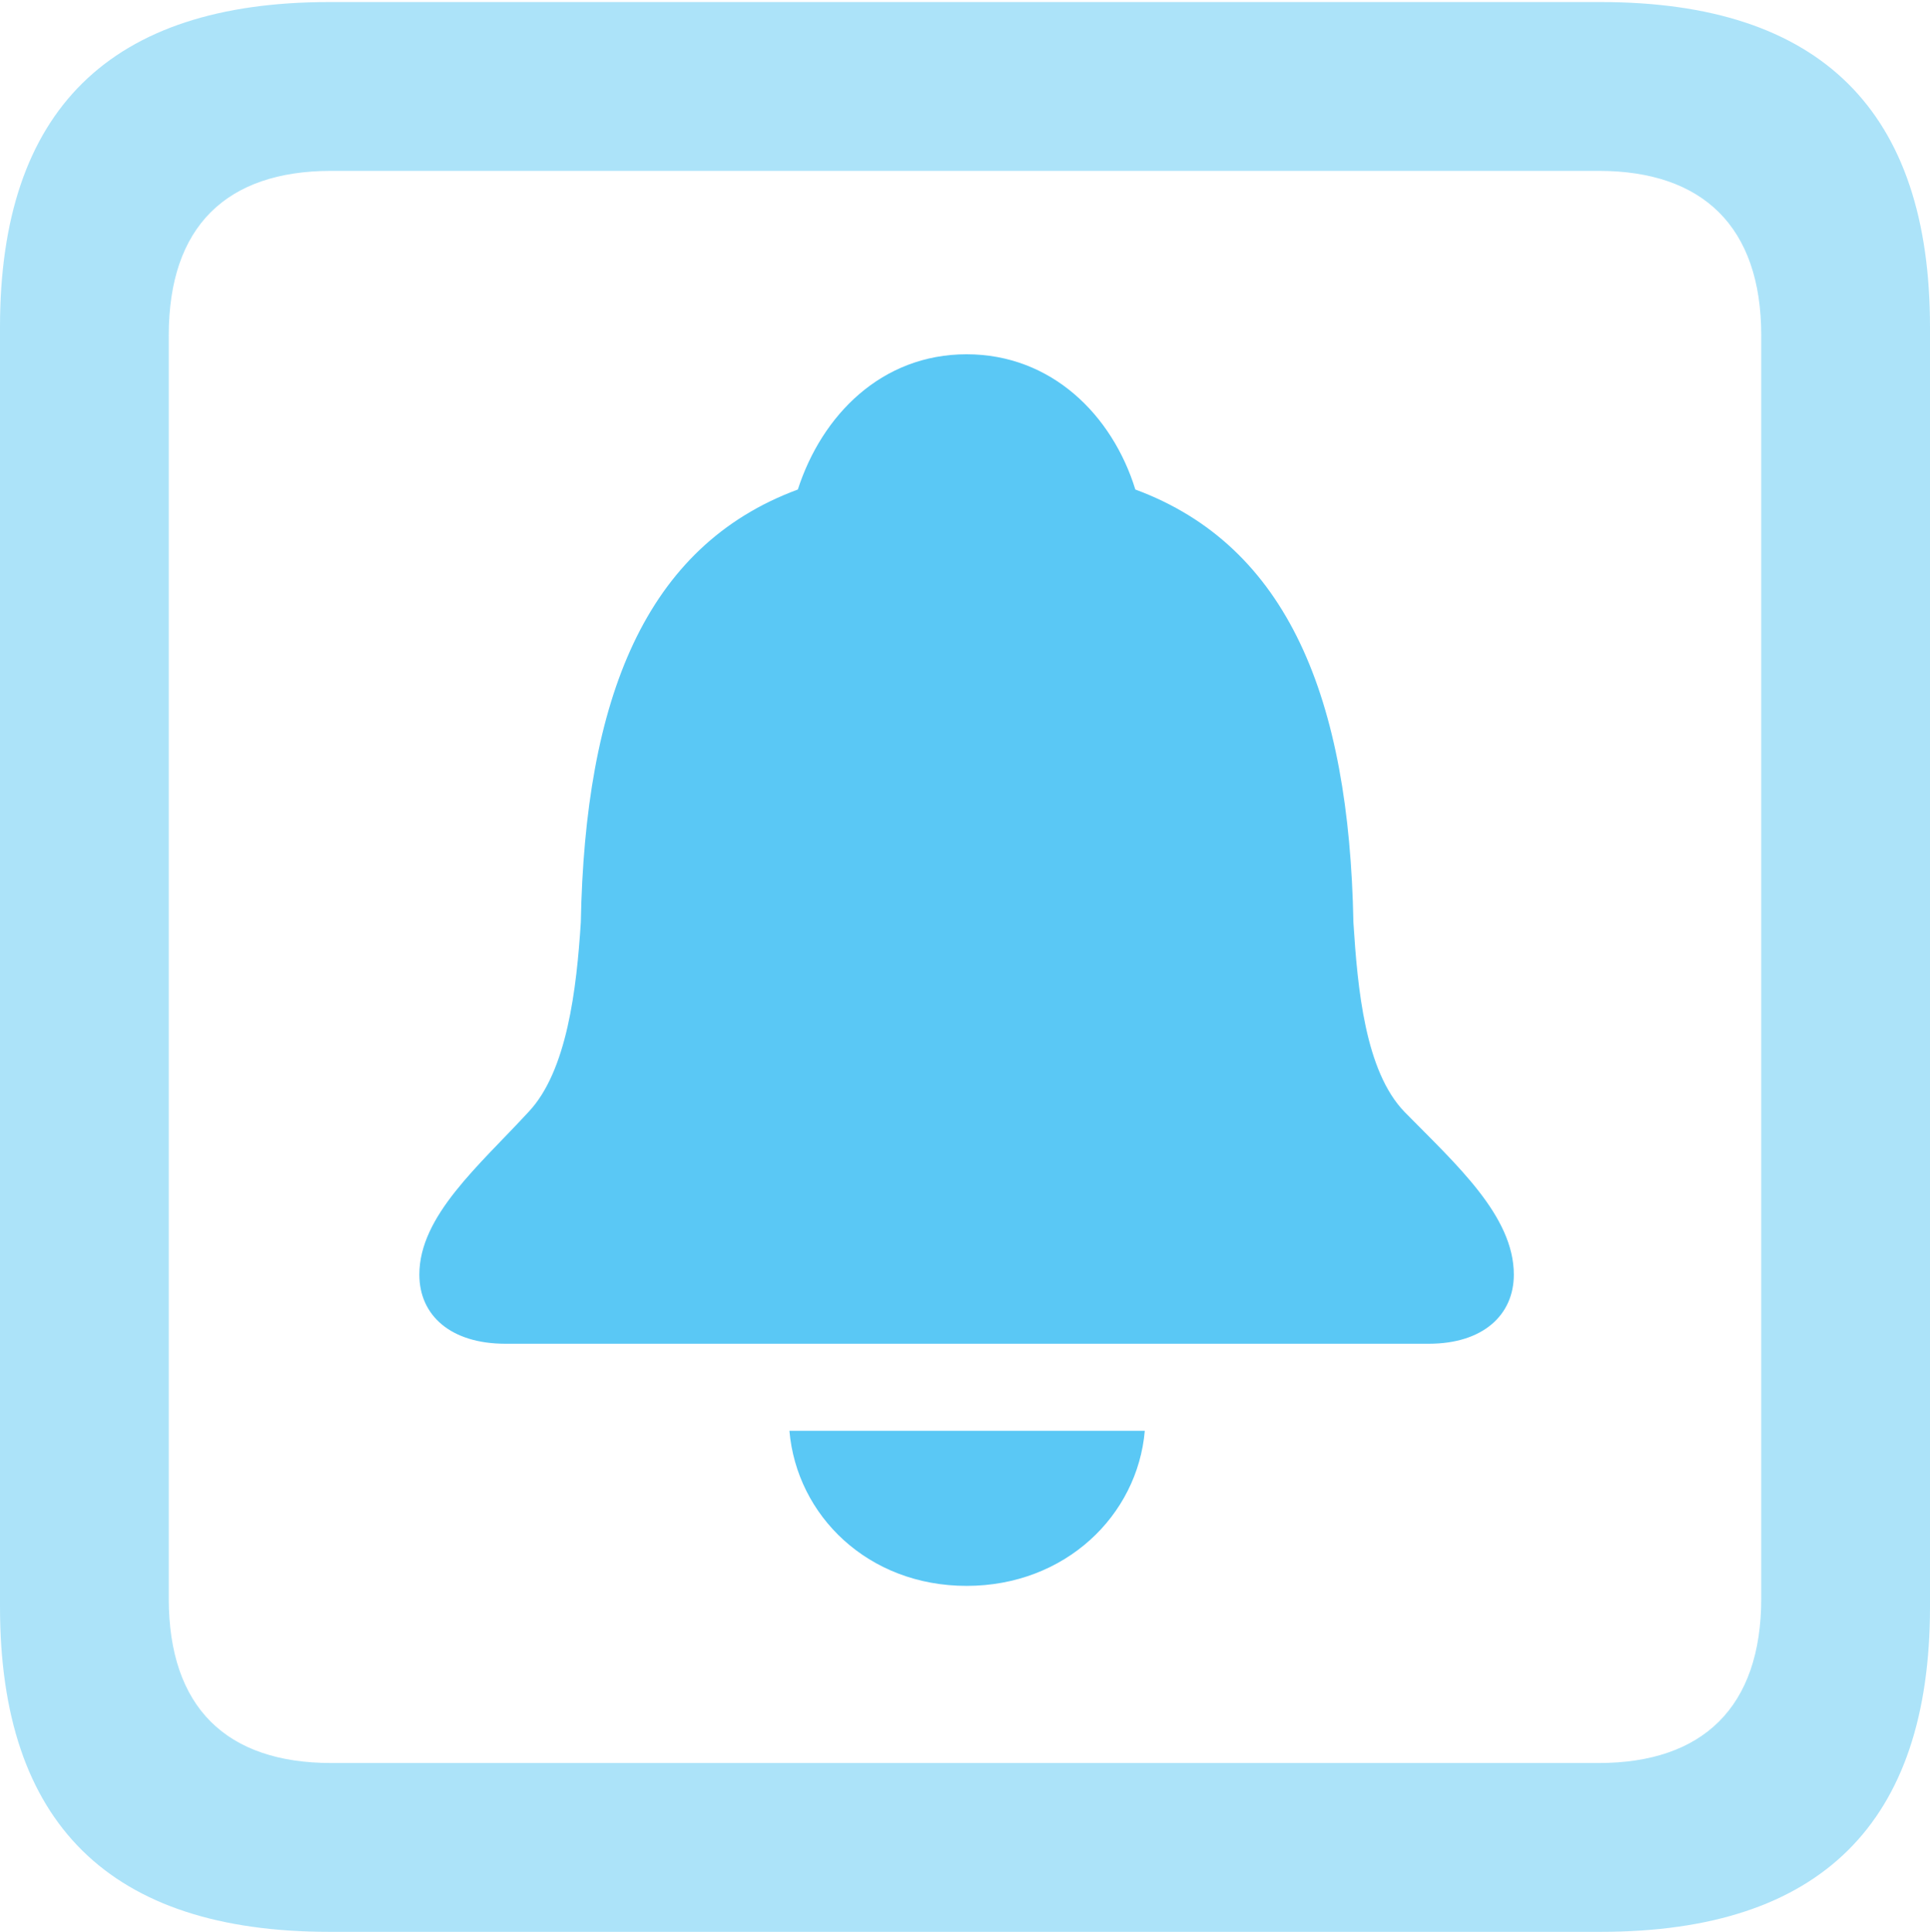 <?xml version="1.0" encoding="UTF-8"?>
<!--Generator: Apple Native CoreSVG 175.5-->
<!DOCTYPE svg
PUBLIC "-//W3C//DTD SVG 1.1//EN"
       "http://www.w3.org/Graphics/SVG/1.1/DTD/svg11.dtd">
<svg version="1.1" xmlns="http://www.w3.org/2000/svg" xmlns:xlink="http://www.w3.org/1999/xlink" width="22.473" height="22.498">
 <g>
  <rect height="22.498" opacity="0" width="22.473" x="0" y="0"/>
  <path d="M3.833 22.498L18.64 22.498C21.204 22.498 22.473 21.228 22.473 18.713L22.473 3.809C22.473 1.294 21.204 0.024 18.64 0.024L3.833 0.024C1.282 0.024 0 1.282 0 3.809L0 18.713C0 21.24 1.282 22.498 3.833 22.498ZM3.857 20.532C2.637 20.532 1.965 19.885 1.965 18.616L1.965 3.906C1.965 2.637 2.637 1.99 3.857 1.99L18.616 1.99C19.824 1.99 20.508 2.637 20.508 3.906L20.508 18.616C20.508 19.885 19.824 20.532 18.616 20.532Z" fill="#5ac8f5" fill-opacity="0.5"/>
  <path d="M5.884 15.649L16.638 15.649C17.261 15.649 17.627 15.32 17.627 14.844C17.627 14.16 16.956 13.562 16.357 12.952C15.894 12.476 15.808 11.511 15.759 10.742C15.71 8.142 15.002 6.36 13.22 5.701C12.952 4.834 12.244 4.126 11.255 4.126C10.266 4.126 9.57 4.834 9.29 5.701C7.507 6.36 6.812 8.142 6.763 10.742C6.714 11.511 6.604 12.476 6.152 12.952C5.579 13.574 4.883 14.16 4.883 14.844C4.883 15.32 5.249 15.649 5.884 15.649ZM11.255 18.469C12.402 18.469 13.245 17.651 13.33 16.663L9.192 16.663C9.277 17.651 10.107 18.469 11.255 18.469Z" fill="#5ac8f5"/>
 </g>
</svg>
